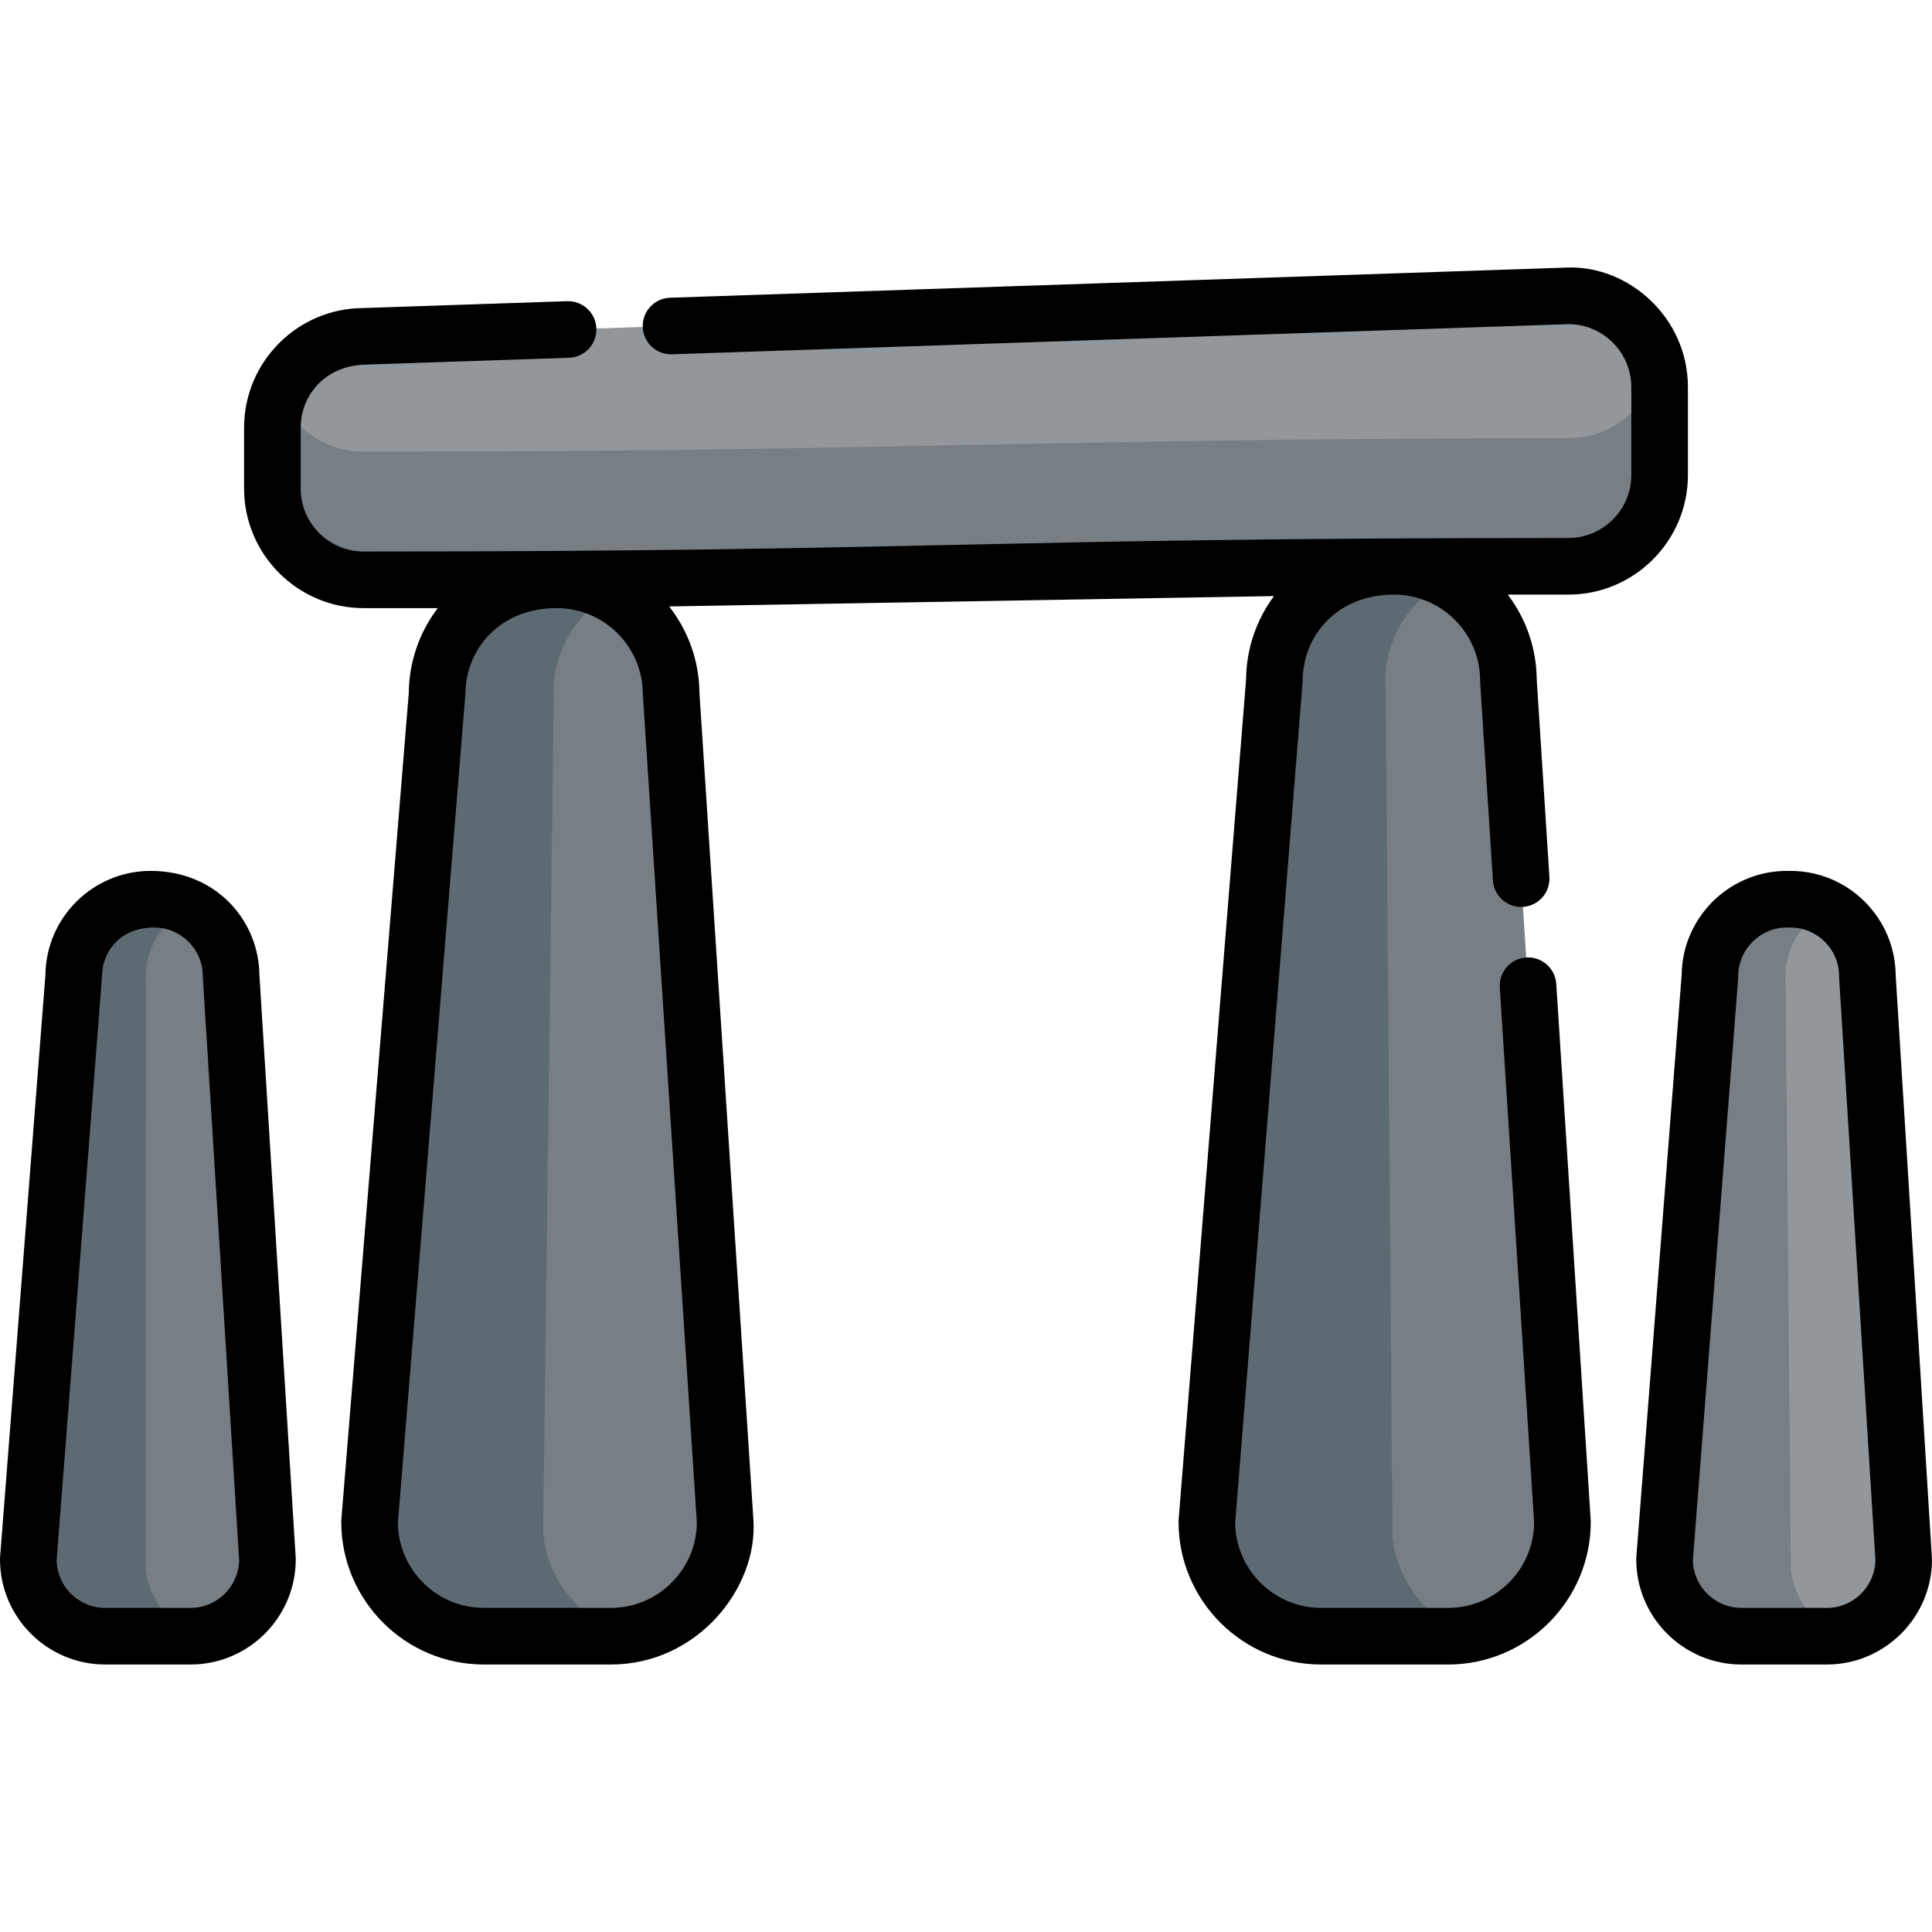<?xml version="1.0" encoding="iso-8859-1"?>
<!-- Generator: Adobe Illustrator 19.0.0, SVG Export Plug-In . SVG Version: 6.00 Build 0)  -->
<svg version="1.1" id="Layer_1" xmlns="http://www.w3.org/2000/svg" xmlns:xlink="http://www.w3.org/1999/xlink" x="0px" y="0px"
	 viewBox="0 0 512 512" style="enable-background:new 0 0 512 512;" xml:space="preserve">
<path style="fill:#91979B;" d="M415.62,78.387L415.62,78.387L96.38,89.124l0,0c-13.363,0-24.197,10.833-24.197,24.195v16.132
	c0,13.362,10.834,24.195,24.197,24.195c135.238,0,185.917-3.579,319.238-3.579c13.361,0,24.195-10.832,24.195-24.195v-23.288
	C439.815,89.22,428.981,78.387,415.62,78.387z"/>
<g>
	<path style="fill:#777E84;" d="M415.62,116.138c-133.652,0-183.909,3.579-319.238,3.579c-10.22,0-18.954-6.339-22.501-15.297
		c-2.133,5.387-1.697,7.839-1.697,25.03c0,13.362,10.834,24.195,24.197,24.195c135.238,0,185.917-3.579,319.238-3.579
		c13.361,0,24.195-10.832,24.195-24.195c0-25.707,0.175-25.185-0.594-28.608C436.795,108.065,427.153,116.138,415.62,116.138z"/>
	<path style="fill:#777E84;" d="M146.142,153.647c-16.741,0-30.313,13.571-30.313,30.314L97.935,403.289
		c0,16.742,13.572,30.313,30.313,30.313h33.611c16.74,0,30.314-13.571,30.314-30.313L177.86,183.961
		C177.86,168.505,166.055,153.647,146.142,153.647z"/>
</g>
<path style="fill:#5E6A72;" d="M143.942,405.775l2.789-220.04c-0.827-12.003,5.453-22.854,15.25-28.437
	c-19.015-10.315-46.152,1.712-46.152,26.662L97.935,403.289c0,16.742,13.572,30.313,30.313,30.313c36.798,0,35.3,0.149,38.779-0.447
	C154.528,430.123,144.873,419.292,143.942,405.775z"/>
<path style="fill:#777E84;" d="M368.031,150.068c-16.739,0-30.311,13.572-30.311,30.314l-17.893,222.906
	c0,16.742,13.571,30.313,30.311,30.313h33.613c16.739,0,30.313-13.571,30.313-30.313l-14.315-222.906
	C399.75,165.087,388.108,150.068,368.031,150.068z"/>
<path style="fill:#5E6A72;" d="M369.023,407.003l-1.79-223.616c-1.124-12.722,5.785-24.293,16.525-29.724
	c-19.065-10.243-46.039,1.867-46.039,26.72l-17.893,222.906c0,16.742,13.571,30.313,30.311,30.313
	c36.86,0,35.537,0.183,39.366-0.552C378.47,429.311,370.114,419.354,369.023,407.003z"/>
<path style="fill:#777E84;" d="M40.865,238.289H39.92c-11.258,0-20.385,9.129-20.385,20.388L7.499,413.216
	c0,11.26,9.127,20.387,20.387,20.387h22.604c11.26,0,20.387-9.127,20.387-20.387l-9.627-154.539
	C61.251,247.418,52.124,238.289,40.865,238.289z"/>
<path style="fill:#5E6A72;" d="M38.605,415.428l0.091-155.007c-0.664-8.594,4.111-16.34,11.419-19.896
	c-2.779-1.419-5.917-2.236-9.25-2.236H39.92c-11.258,0-20.385,9.129-20.385,20.388L7.499,413.216
	c0,11.26,9.127,20.387,20.387,20.387c24.88,0,23.252,0.074,25.311-0.2C45.307,431.087,39.276,424.116,38.605,415.428z"/>
<path style="fill:#91979B;" d="M473.54,238.289c-11.258,0-20.387,9.129-20.387,20.388L441.12,413.216
	c0,11.26,9.129,20.387,20.387,20.387h22.605c11.258,0,20.387-9.127,20.387-20.387l-9.627-154.539
	C494.873,248.388,487.043,238.289,473.54,238.289z"/>
<path style="fill:#777E84;" d="M474.599,415.671l-1.398-155c-0.74-8.507,3.864-16.238,11.022-19.908
	c-13.067-7.118-31.069,1.457-31.069,17.914L441.12,413.215c0,11.26,9.129,20.387,20.387,20.387c24.629,0,24.022,0.143,26.773-0.43
	C480.9,430.629,475.32,423.951,474.599,415.671z"/>
<path d="M412.427,260.749c-0.265-4.134-3.818-7.279-7.965-7.004c-4.134,0.265-7.27,3.831-7.004,7.965l9.106,141.813
	c-0.12,12.478-10.308,22.59-22.811,22.59h-33.613c-12.484,0-22.659-10.083-22.81-22.534c0.037-0.457,17.892-222.728,17.892-223.186
	c0-11.662,8.85-22.814,24.214-22.814c12.58,0,22.815,10.234,22.815,22.814c0,0.16,0.005,0.321,0.016,0.48l3.369,52.457
	c0.265,4.134,3.846,7.266,7.965,7.004c4.134-0.265,7.27-3.831,7.004-7.965l-3.354-52.229c-0.056-8.466-2.909-16.278-7.678-22.561
	h16.048c17.477,0,31.695-14.218,31.695-31.695v-23.288c0-18.506-15.788-32.256-31.947-31.692L177.575,78.9
	c-4.14,0.139-7.383,3.608-7.244,7.748c0.14,4.14,3.584,7.377,7.748,7.244L415.735,85.9c9.153,0.062,16.581,7.528,16.581,16.696
	v23.288c0,9.206-7.489,16.695-16.695,16.695c-156.115,0-167.37,3.579-319.238,3.579c-9.207,0-16.697-7.489-16.697-16.695v-16.132
	c0-8.348,6.215-16.333,16.949-16.7l54.163-1.821c4.14-0.139,7.383-3.608,7.244-7.748c-0.14-4.14-3.592-7.376-7.748-7.244
	l-54.045,1.817c-17.417,0.072-31.563,14.263-31.563,31.695v16.132c0,17.477,14.22,31.695,31.697,31.695h19.625
	c-4.755,6.266-7.605,14.053-7.676,22.492l-17.87,219.041c-0.017,0.202-0.024,0.406-0.024,0.609
	c0,20.851,16.963,37.814,37.814,37.814h33.611c22.964,0,38.994-20.285,37.8-38.303l-14.3-219.097
	c-0.058-8.665-3.053-16.641-8.027-22.998l160.277-2.744c-4.581,6.199-7.32,13.838-7.389,22.104l-17.87,222.623
	c-0.017,0.2-0.024,0.4-0.024,0.601c0,20.851,16.962,37.814,37.812,37.814h33.613c20.85,0,37.814-16.963,37.814-37.814
	c0-0.16-0.005-0.32-0.016-0.48L412.427,260.749z M161.86,426.113h-33.611c-12.484,0-22.659-10.08-22.811-22.529
	c0.039-0.479,17.892-219.132,17.892-219.612c0-11.661,8.846-22.813,24.216-22.813c12.58,0,22.814,10.234,22.814,22.813
	c0,0.384,14.288,219.173,14.314,219.556C184.552,416.002,174.364,426.113,161.86,426.113z"/>
<path d="M68.751,258.434c-0.127-14.41-11.414-27.636-28.831-27.636c-15.27,0-27.714,12.341-27.883,27.573L0.023,412.644
	C0.008,412.838,0,413.032,0,413.226c0,15.377,12.51,27.887,27.887,27.887h22.604c15.377,0,27.887-12.51,27.887-27.887
	c0-0.155-0.005-0.311-0.015-0.466L68.751,258.434z M50.492,426.113H27.887c-7.019,0-12.746-5.641-12.884-12.628
	c0.035-0.454,12.031-154.343,12.031-154.798c0-6.392,4.753-12.888,13.83-12.888c7.105,0,12.887,5.781,12.887,12.888
	c0,0.155,0.005,0.312,0.015,0.466l9.61,154.28C63.266,420.444,57.528,426.113,50.492,426.113z"/>
<path d="M502.372,258.434c-0.135-15.262-12.593-27.636-27.886-27.636h-0.945c-15.272,0-27.716,12.341-27.885,27.573l-12.013,154.272
	c-0.015,0.193-0.022,0.388-0.022,0.582c0,15.377,12.51,27.887,27.887,27.887h22.605c15.377,0,27.887-12.51,27.887-27.887
	C512,412.87,502.394,258.79,502.372,258.434z M484.114,426.113h-22.605c-7.02,0-12.746-5.641-12.884-12.628l12.008-154.216
	c0.015-0.193,0.022-0.388,0.022-0.582c0-7.106,5.781-12.888,12.887-12.888h0.945c7.105,0,12.887,5.781,12.887,12.888
	c0,0.155,0.005,0.312,0.015,0.466l9.61,154.28C496.887,420.444,491.15,426.113,484.114,426.113z"/>
<g>
</g>
<g>
</g>
<g>
</g>
<g>
</g>
<g>
</g>
<g>
</g>
<g>
</g>
<g>
</g>
<g>
</g>
<g>
</g>
<g>
</g>
<g>
</g>
<g>
</g>
<g>
</g>
<g>
</g>
</svg>
